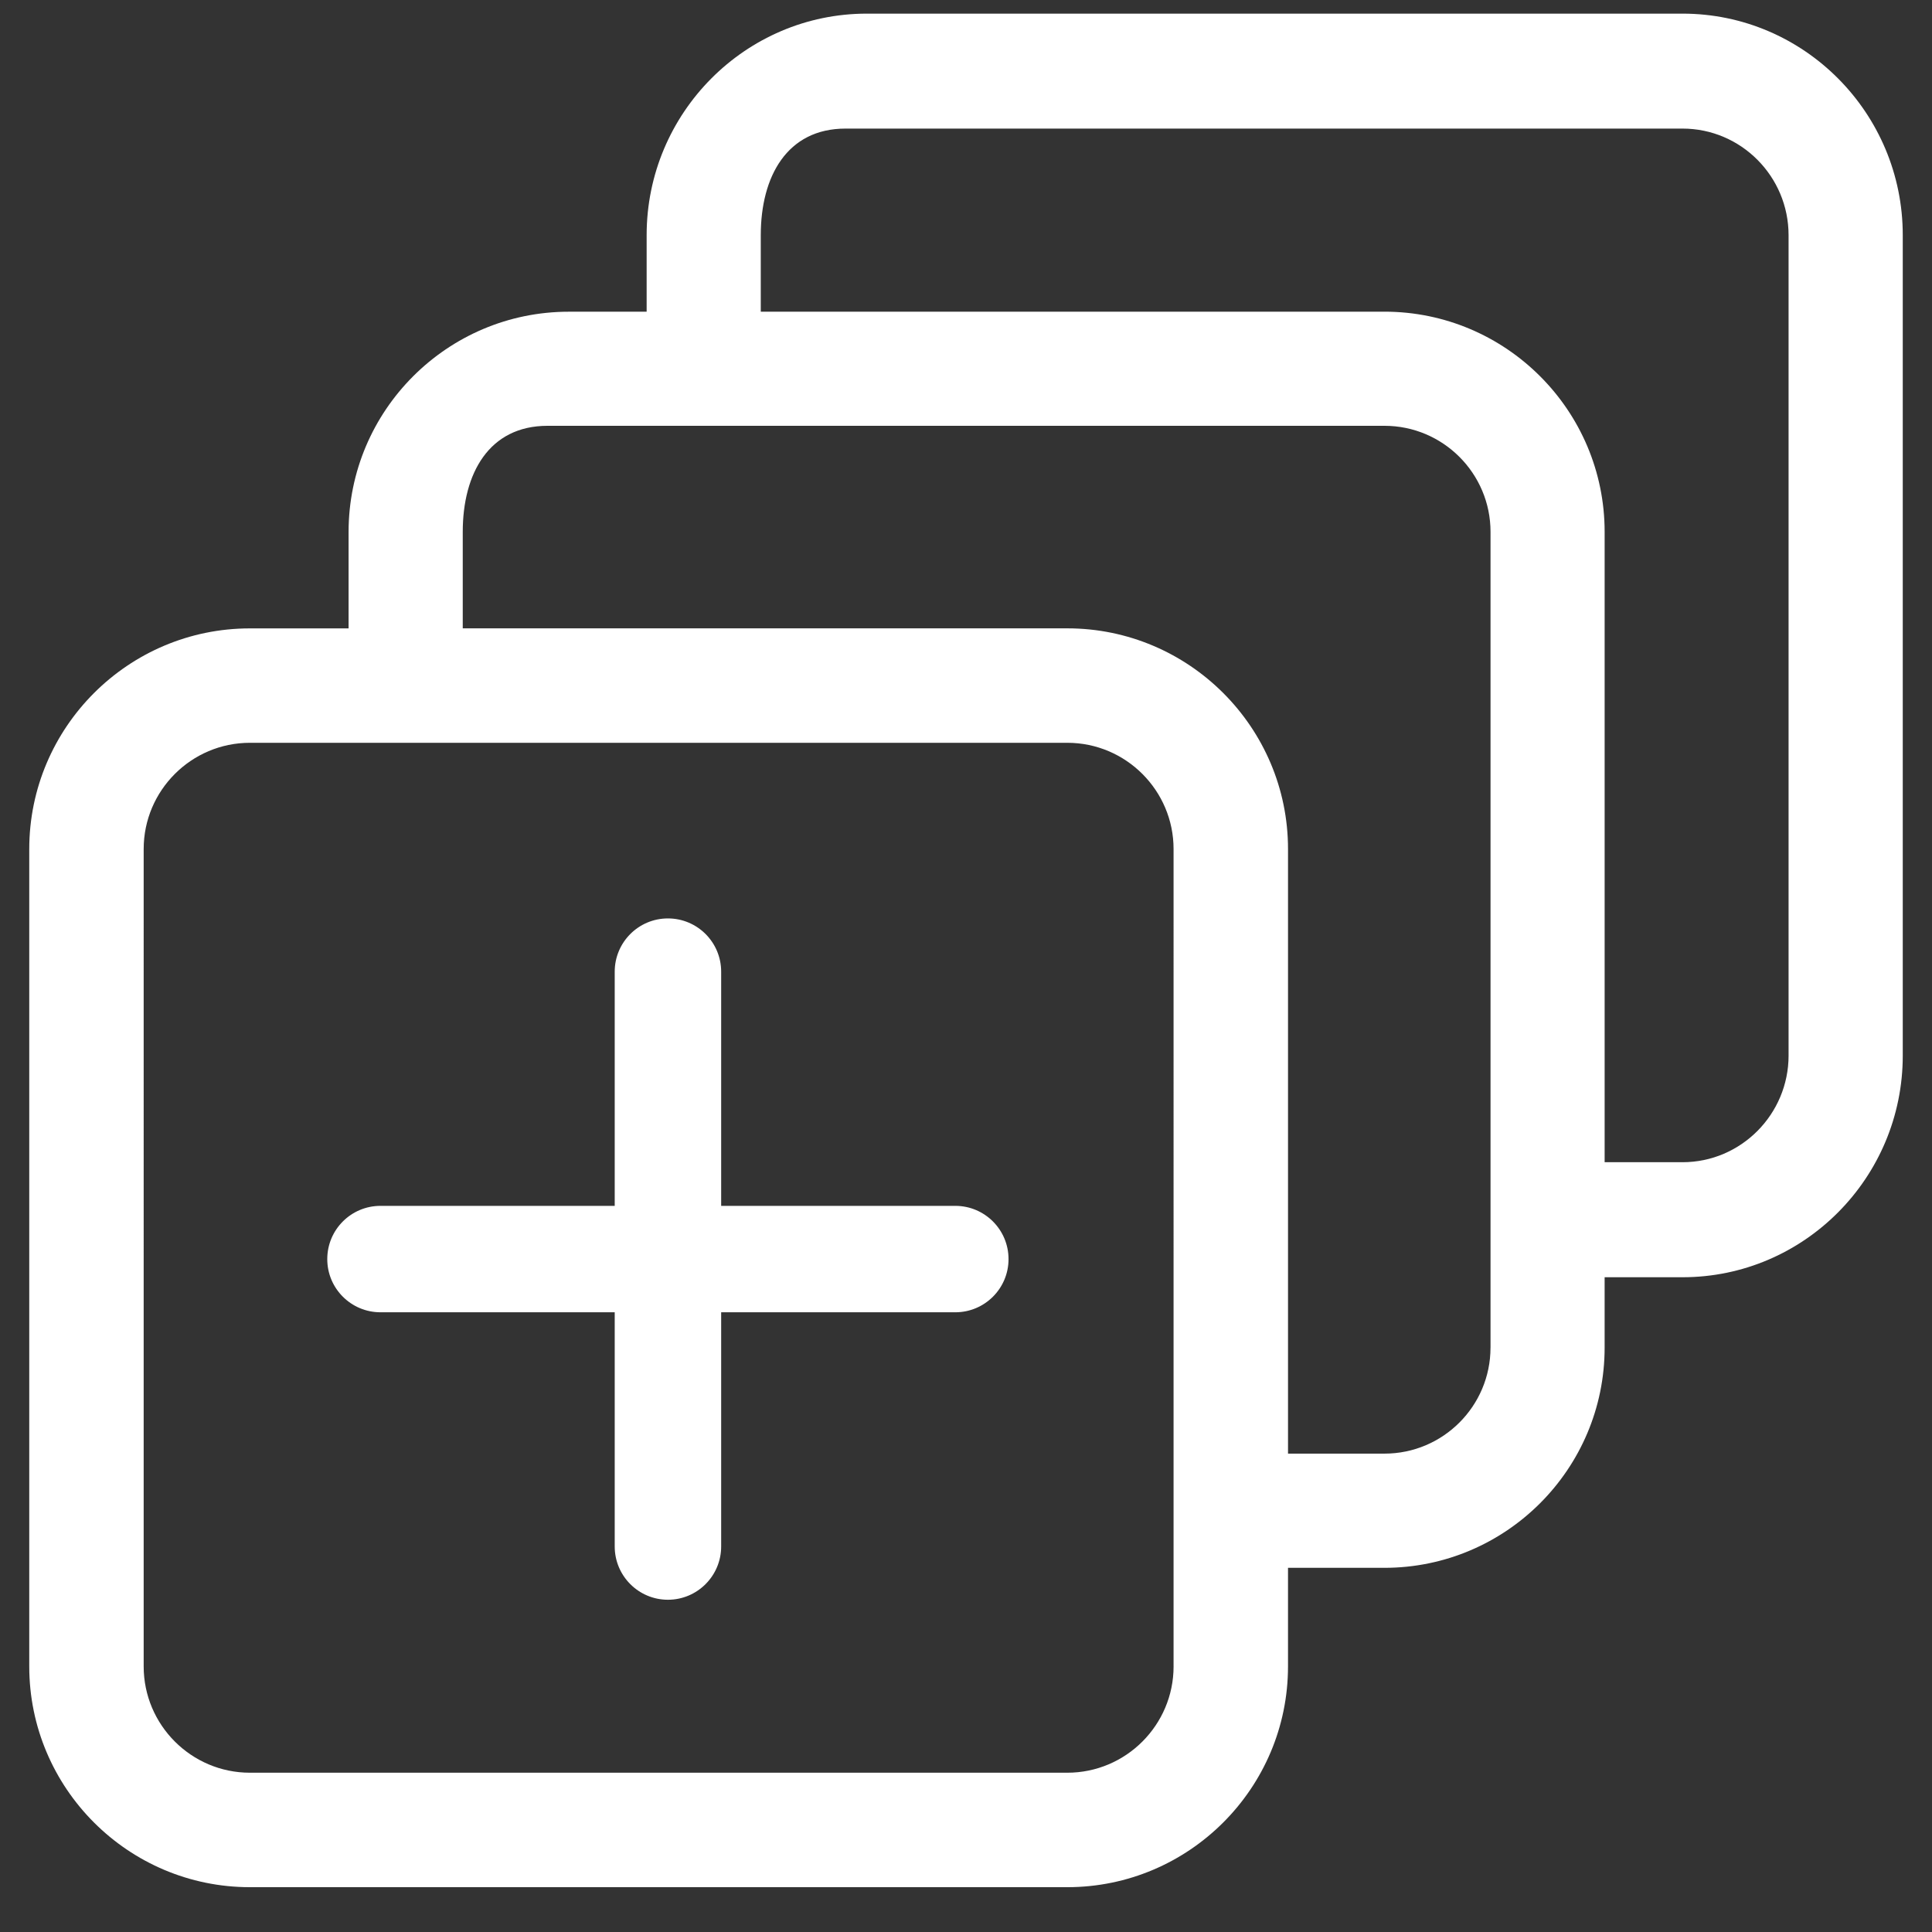 <?xml version="1.0" encoding="utf-8"?>
<!-- Generator: Adobe Illustrator 16.0.4, SVG Export Plug-In . SVG Version: 6.00 Build 0)  -->
<!DOCTYPE svg PUBLIC "-//W3C//DTD SVG 1.1//EN" "http://www.w3.org/Graphics/SVG/1.1/DTD/svg11.dtd">
<svg version="1.1" id="分離模式" xmlns="http://www.w3.org/2000/svg" xmlns:xlink="http://www.w3.org/1999/xlink" x="0px"
	 y="0px" width="141.73px" height="141.73px" viewBox="0 0 141.73 141.73" enable-background="new 0 0 141.73 141.73"
	 xml:space="preserve">
<rect x="0" y="0" width="141.73" height="141.73" fill="#333333" stroke="none"/>
<g>
	<g>
		<path fill="#FFFFFF" d="M70.081,88.461H52.904V71.282c0-2.158-1.747-3.907-3.906-3.907c-2.154,0-3.903,1.749-3.903,3.907v17.179
			H27.913c-2.159,0-3.905,1.748-3.905,3.907c0,2.151,1.746,3.9,3.905,3.9h17.182v17.181c0,2.154,1.746,3.907,3.903,3.907
			s3.906-1.753,3.906-3.907V96.268h17.177c2.156,0,3.904-1.749,3.904-3.9C73.986,90.209,72.237,88.461,70.081,88.461z M123.428,1
			H63.59c-8.904,0-16.153,7.289-16.153,16.25v5.617h-5.713c-8.906,0-16.152,7.244-16.152,16.155v7.076h-7.24
			c-8.925,0-16.186,7.264-16.186,16.189v59.961c0,8.93,7.261,16.194,16.186,16.194h59.964c8.927,0,16.191-7.267,16.191-16.194
			v-7.234h7.073c8.909,0,16.154-7.247,16.154-16.153v-5.164h5.715c8.909,0,16.156-7.293,16.156-16.257V17.249
			C139.585,8.288,132.338,1,123.428,1z M86.093,122.245c0,4.302-3.498,7.8-7.796,7.8H18.332c-4.295,0-7.792-3.5-7.792-7.8V62.284
			c0-4.295,3.497-7.793,7.792-7.793h59.964c4.298,0,7.796,3.498,7.796,7.793V122.245z M109.342,98.859
			c0,4.291-3.486,7.778-7.777,7.778h-7.077V62.284c0-8.925-7.266-16.189-16.192-16.189H33.947v-7.079
			c0-4.288,1.928-7.779,6.219-7.779h61.399c4.291,0,7.779,3.491,7.779,7.779v59.843H109.342z M131.209,77.431
			c0,4.312-3.49,7.828-7.78,7.828h-5.714v-46.24c0-8.911-7.246-16.155-16.155-16.155H55.81v-5.611c0-4.313,1.929-7.82,6.217-7.82
			h61.401c4.29,0,7.78,3.507,7.78,7.82V77.431z"/>
	</g>
</g>
</svg>
